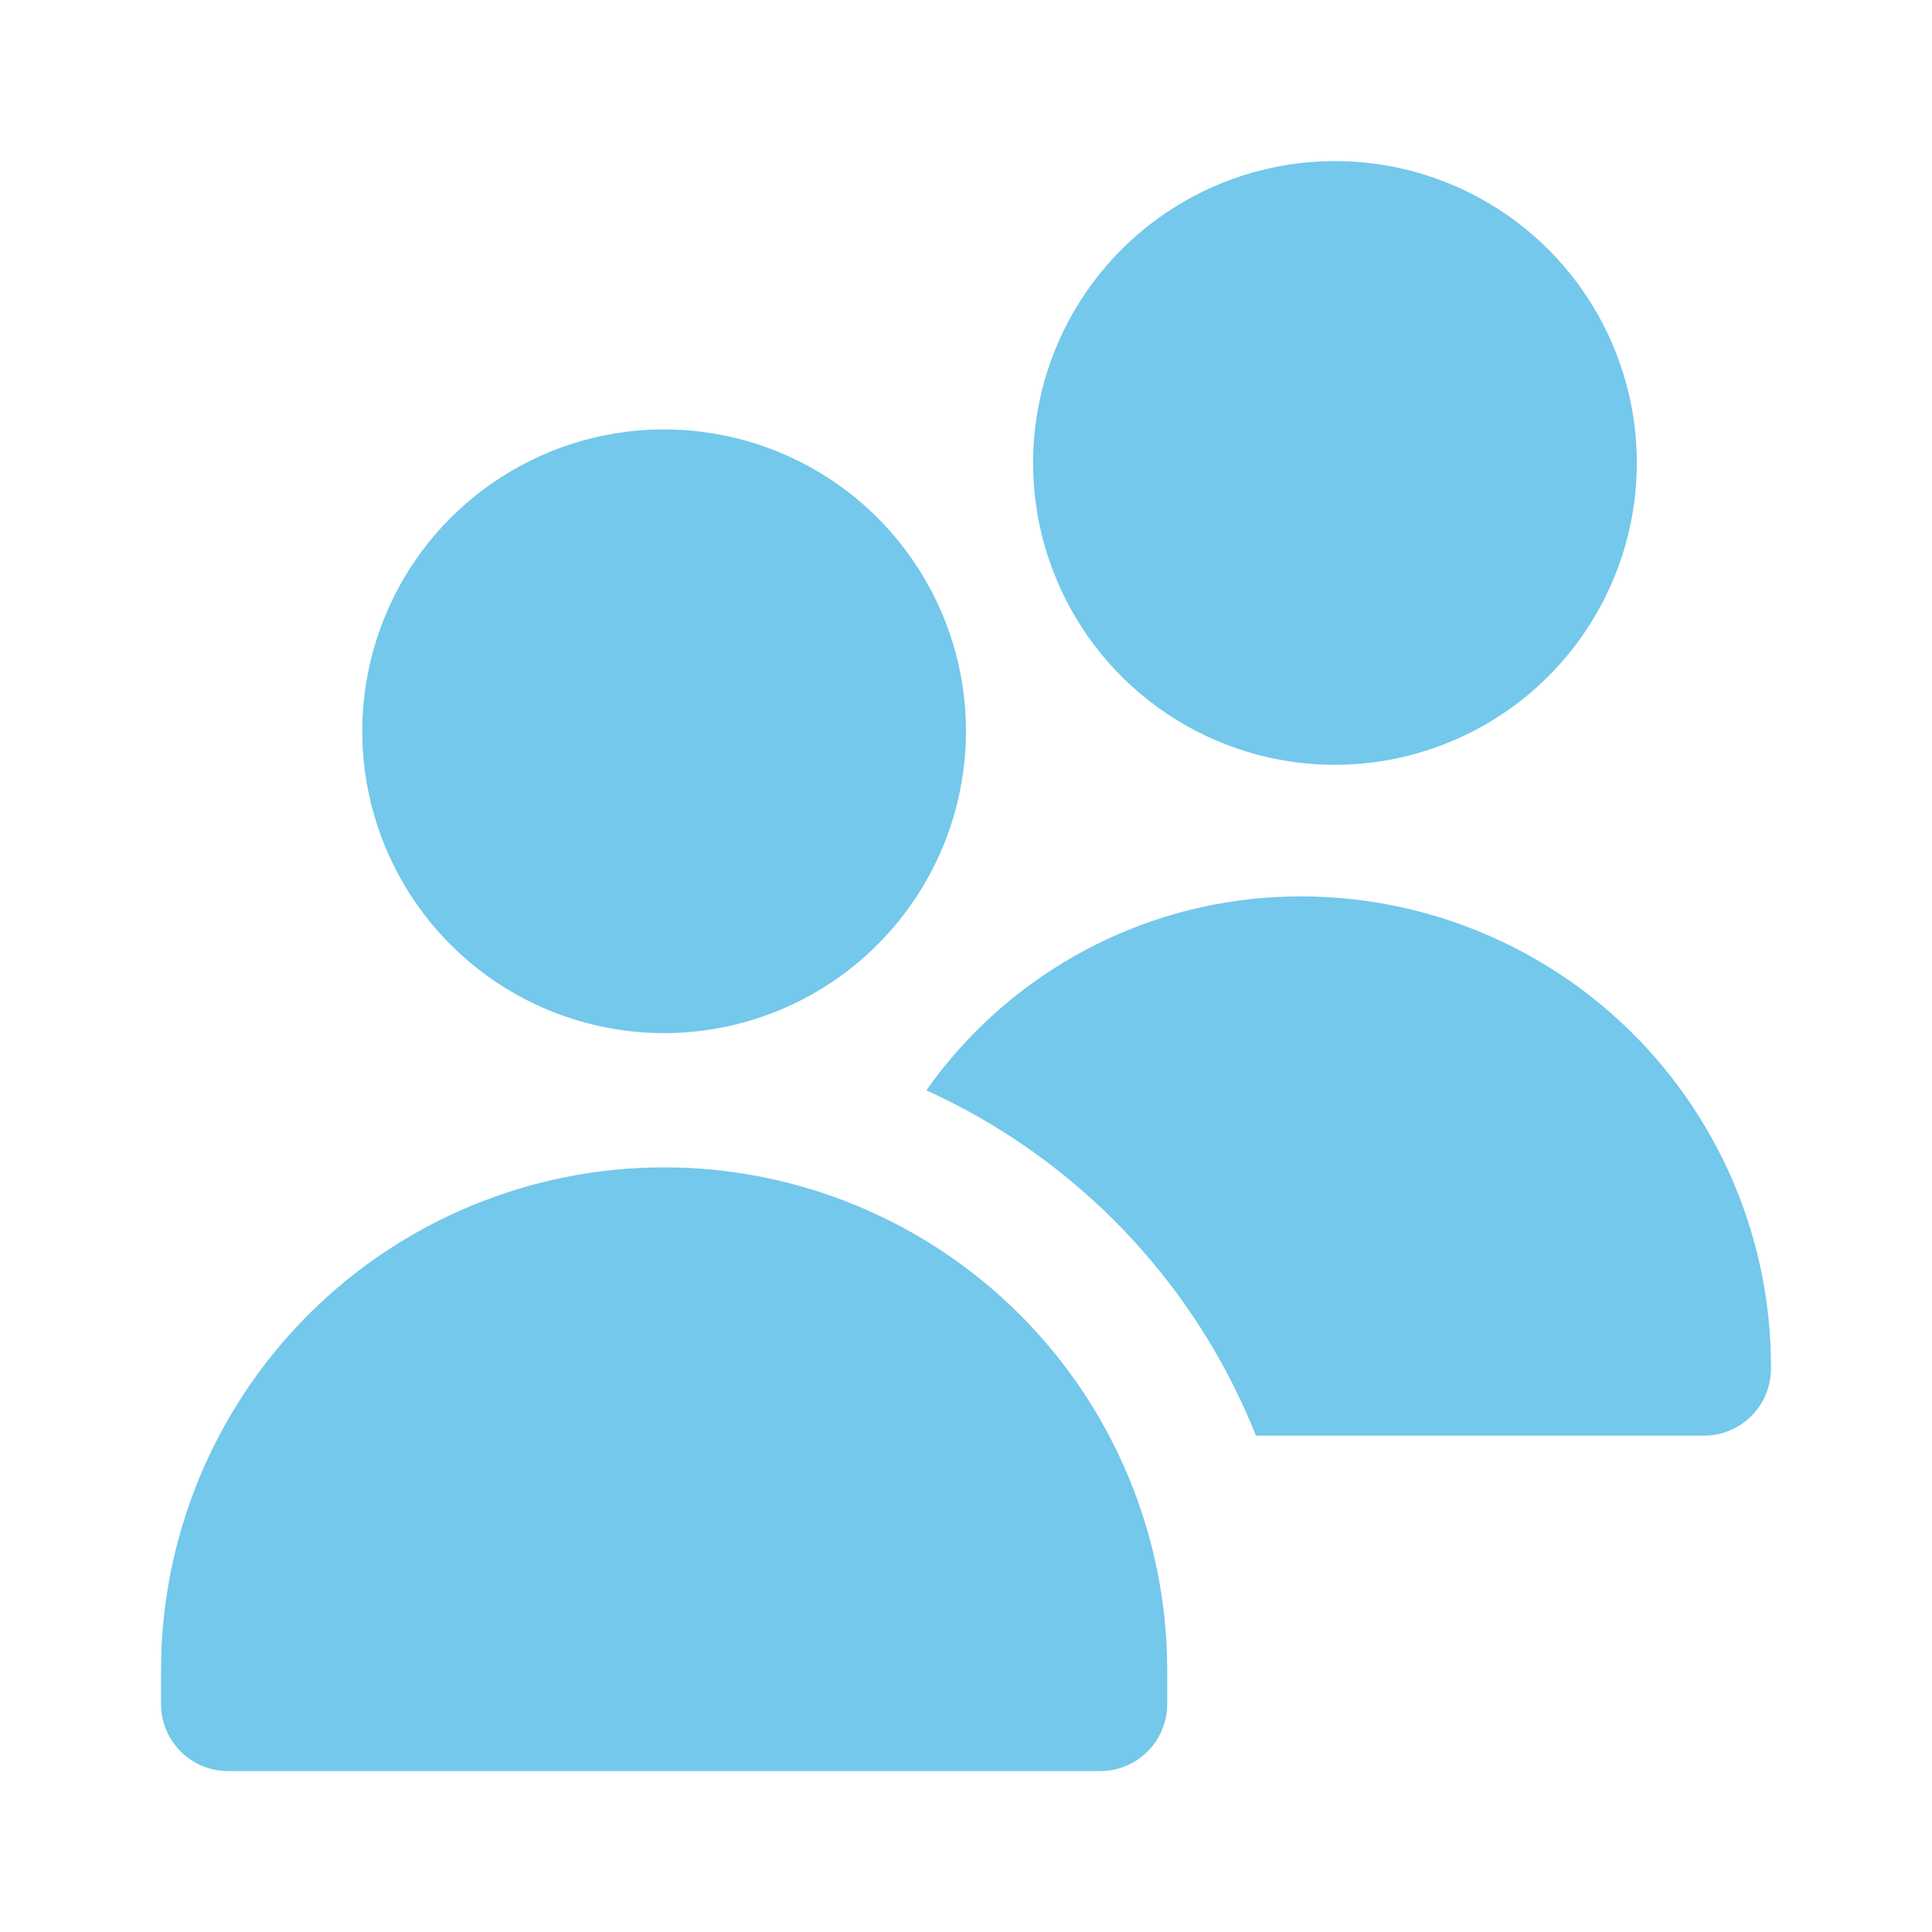 <svg width="32" height="32" viewBox="0 0 32 32" fill="none" xmlns="http://www.w3.org/2000/svg">
<path d="M11 17.112C10.011 17.112 9.044 16.819 8.222 16.27C7.4 15.72 6.759 14.94 6.381 14.026C6.002 13.112 5.903 12.107 6.096 11.137C6.289 10.167 6.765 9.276 7.464 8.577C8.164 7.878 9.055 7.401 10.024 7.208C10.994 7.016 12 7.115 12.913 7.493C13.827 7.871 14.608 8.512 15.157 9.335C15.707 10.157 16 11.123 16 12.112C15.998 13.438 15.471 14.709 14.534 15.646C13.597 16.584 12.326 17.111 11 17.112ZM18.222 29.335H3.778C3.483 29.335 3.2 29.218 2.992 29.009C2.784 28.801 2.667 28.518 2.667 28.224V27.668C2.667 25.458 3.545 23.338 5.107 21.775C6.67 20.213 8.79 19.335 11 19.335C13.21 19.335 15.33 20.213 16.892 21.775C18.455 23.338 19.333 25.458 19.333 27.668V28.224C19.333 28.518 19.216 28.801 19.008 29.009C18.799 29.218 18.517 29.335 18.222 29.335ZM22.111 12.668C21.122 12.668 20.155 12.375 19.333 11.825C18.511 11.276 17.87 10.495 17.492 9.581C17.113 8.668 17.014 7.662 17.207 6.693C17.4 5.723 17.876 4.832 18.576 4.132C19.275 3.433 20.166 2.957 21.136 2.764C22.105 2.571 23.111 2.67 24.024 3.049C24.938 3.427 25.719 4.068 26.268 4.89C26.818 5.712 27.111 6.679 27.111 7.668C27.11 8.994 26.582 10.264 25.645 11.202C24.708 12.139 23.437 12.666 22.111 12.668ZM20.532 14.914C19.497 15.052 18.502 15.403 17.609 15.945C16.716 16.486 15.945 17.206 15.343 18.059C17.833 19.19 19.79 21.239 20.803 23.779H28.222C28.517 23.779 28.799 23.662 29.008 23.454C29.216 23.245 29.333 22.963 29.333 22.668V22.626C29.332 21.518 29.095 20.424 28.637 19.415C28.179 18.407 27.511 17.507 26.678 16.777C25.845 16.047 24.866 15.504 23.806 15.182C22.747 14.861 21.63 14.769 20.532 14.914Z" fill="#73C8EB"/>
</svg>
